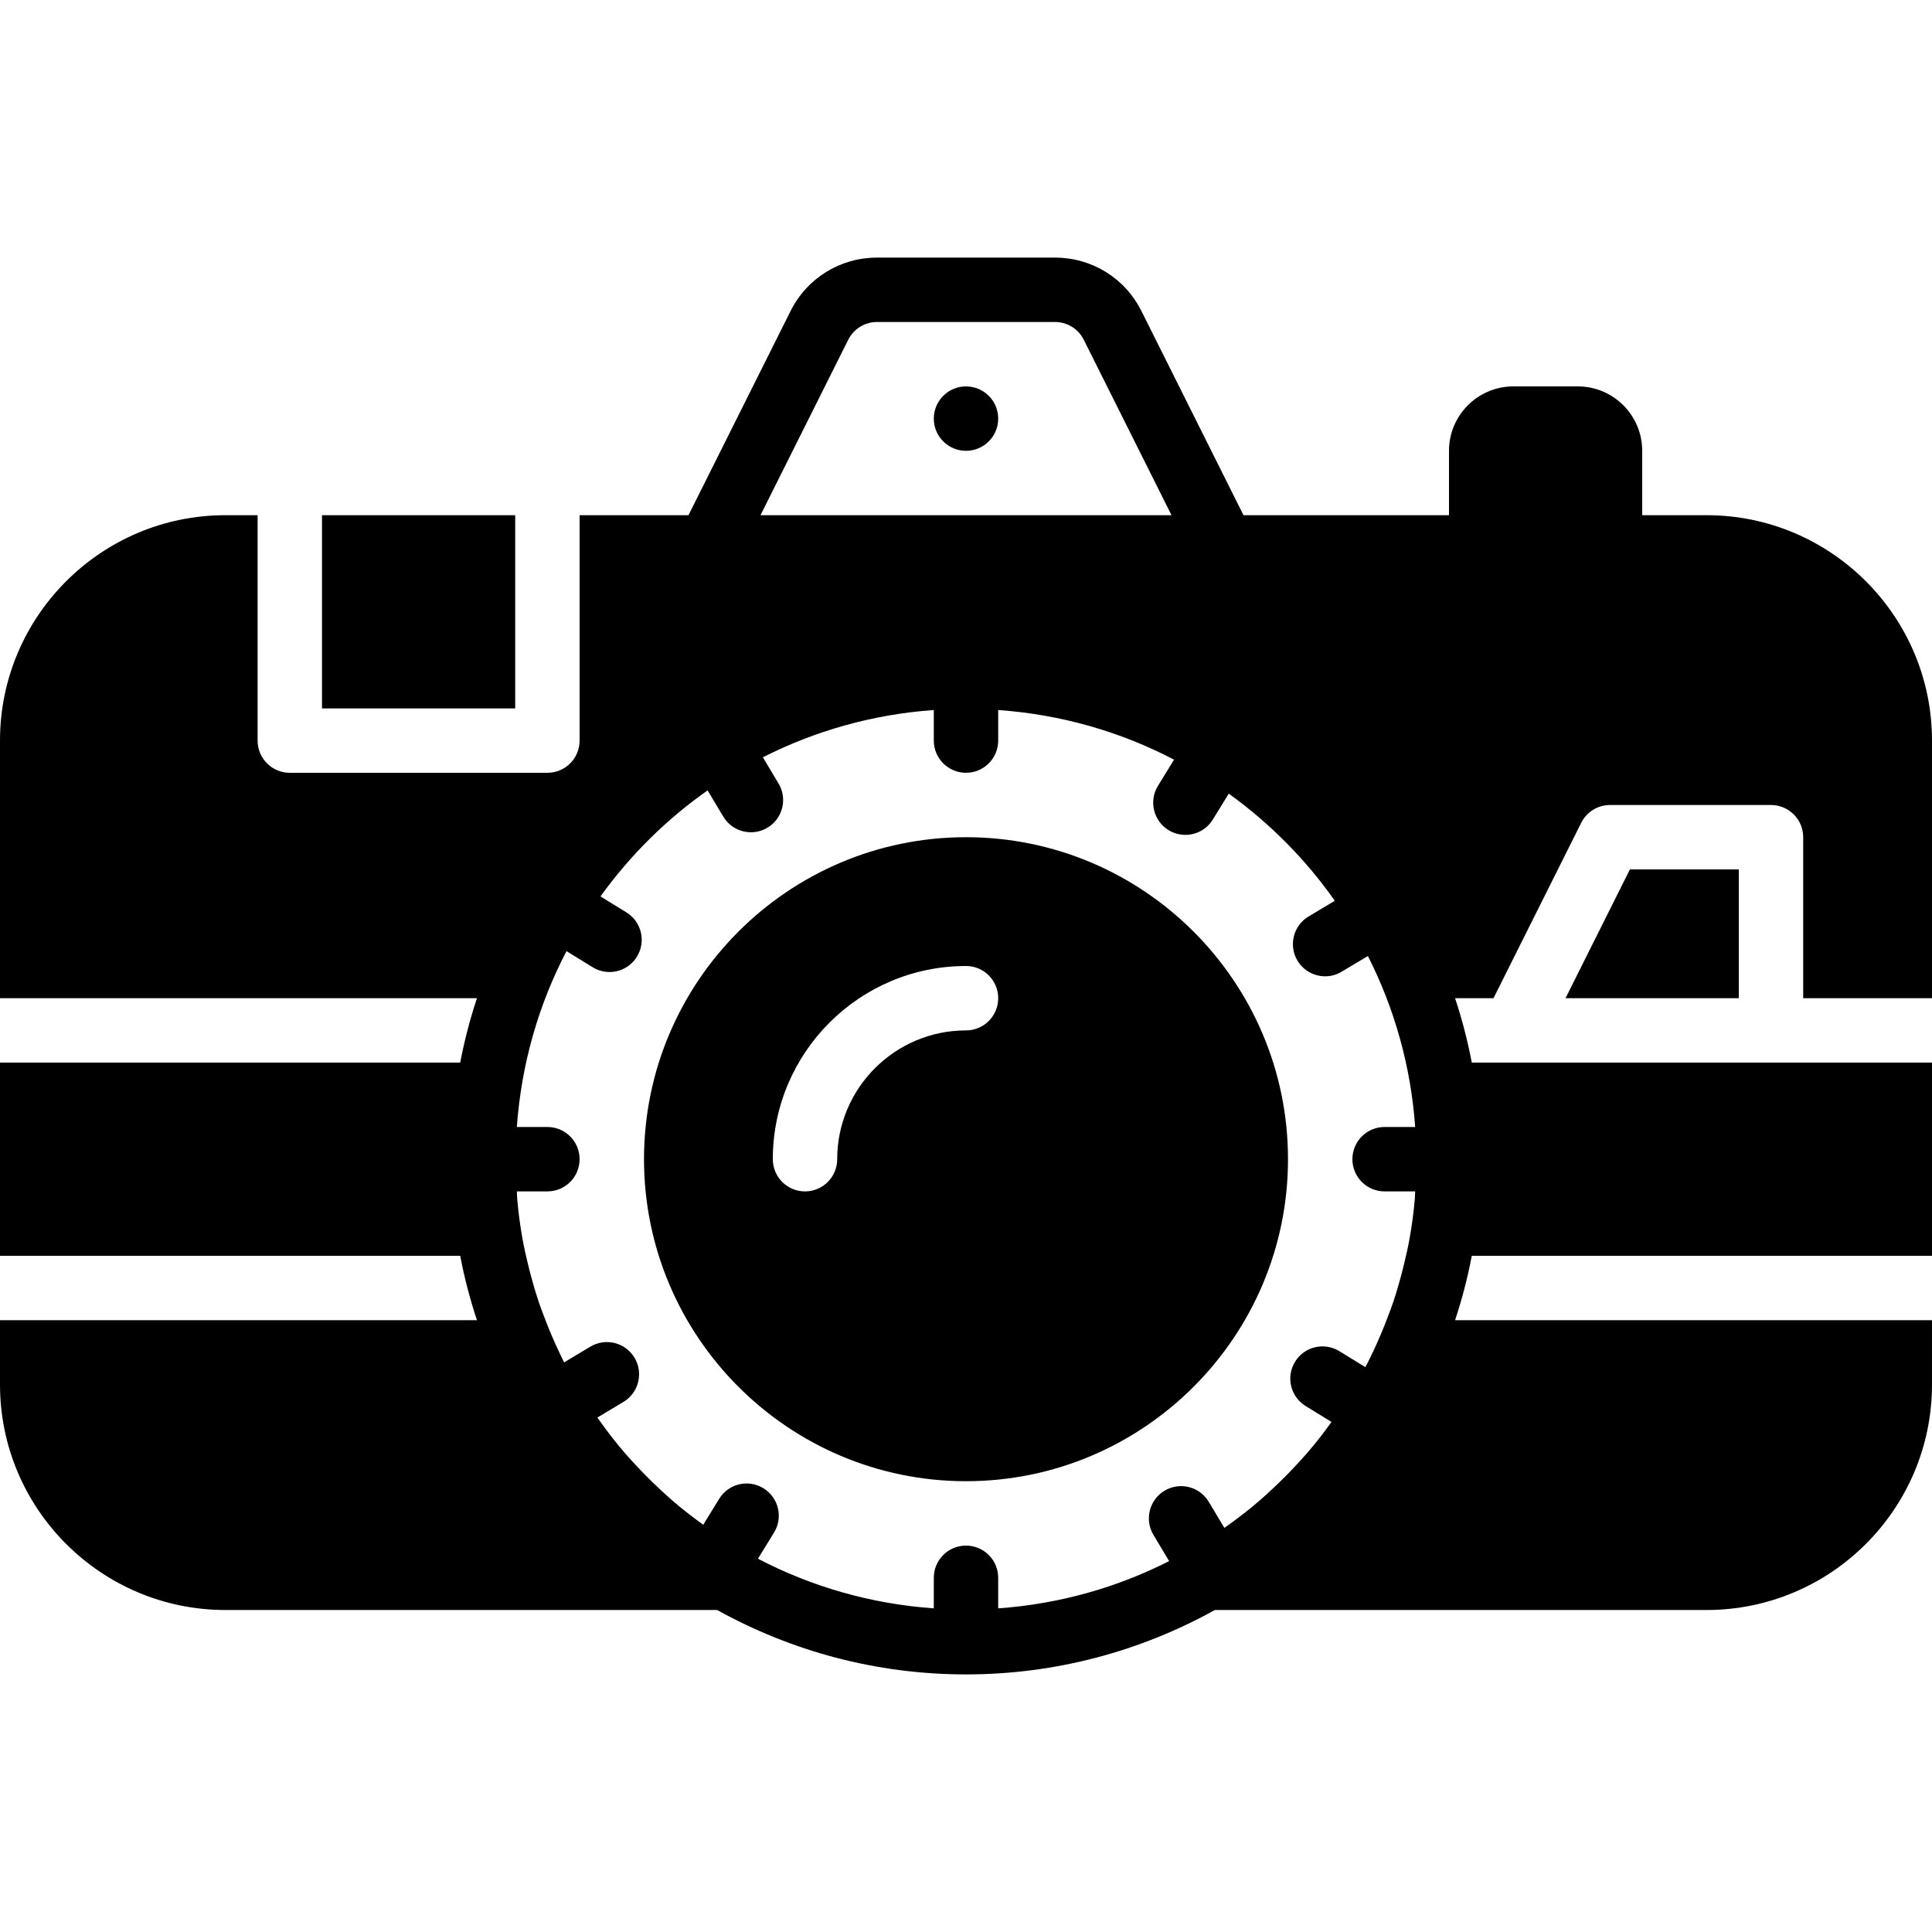 <?xml version="1.0" encoding="iso-8859-1"?>
<!-- Generator: Adobe Illustrator 19.0.0, SVG Export Plug-In . SVG Version: 6.00 Build 0)  -->
<svg xmlns="http://www.w3.org/2000/svg" xmlns:xlink="http://www.w3.org/1999/xlink" version="1.1" id="Layer_1" x="0px" y="0px" viewBox="0 0 512 512" style="enable-background:new 0 0 512 512;" xml:space="preserve">
<g>
	<g>
		<g>
			<path d="M256.002,102.403c-4.719,0-8.533,3.823-8.533,8.533c0,4.71,3.814,8.533,8.533,8.533s8.533-3.823,8.533-8.533     C264.535,106.225,260.721,102.403,256.002,102.403z"/>
			<path d="M256.002,221.869c-47.053,0-85.333,38.281-85.333,85.333s38.281,85.333,85.333,85.333s85.333-38.281,85.333-85.333     S303.055,221.869,256.002,221.869z M256.002,273.069c-18.825,0-34.133,15.309-34.133,34.133c0,4.71-3.814,8.533-8.533,8.533     c-4.719,0-8.533-3.823-8.533-8.533c0-28.237,22.963-51.2,51.2-51.2c4.719,0,8.533,3.823,8.533,8.533     S260.721,273.069,256.002,273.069z"/>
			<path d="M512,264.533v-68.267c0-32.939-26.795-59.733-59.733-59.733H435.2v-17.067c0-9.412-7.654-17.067-17.067-17.067h-17.067     c-9.404,0-17.067,7.654-17.067,17.067v17.067h-54.46l-27.059-54.118c-4.361-8.721-13.141-14.148-22.895-14.148h-47.164     c-9.762,0-18.534,5.427-22.904,14.148l-27.059,54.118H153.6v59.733c0,4.719-3.814,8.533-8.533,8.533H76.8     c-4.719,0-8.533-3.814-8.533-8.533v-59.733h-8.533C26.803,136.533,0,163.328,0,196.267v68.267h126.396     c-1.835,5.547-3.328,11.238-4.437,17.067H0v51.2h121.958c1.109,5.837,2.603,11.52,4.437,17.067H0v17.067     c0,32.939,26.803,59.733,59.733,59.733h130.321c19.567,10.846,42.027,17.067,65.946,17.067s46.387-6.221,65.954-17.067h130.313     c32.939,0,59.733-26.795,59.733-59.733v-17.067H385.613c1.835-5.547,3.319-11.23,4.429-17.067H512v-51.2h-42.667h-68.267h-11.025     c-1.109-5.828-2.594-11.52-4.429-17.067h10.18l23.245-46.481c1.451-2.893,4.395-4.719,7.629-4.719h42.667     c4.719,0,8.533,3.823,8.533,8.533v42.667H512z M224.785,90.052c1.459-2.91,4.386-4.719,7.637-4.719h47.164     c3.251,0,6.178,1.809,7.629,4.719l23.245,46.481H201.54L224.785,90.052z M366.933,315.733h8.098     c-0.043,0.691-0.034,1.399-0.094,2.082c-0.102,1.041-0.205,2.082-0.316,3.123c-0.341,2.97-0.794,5.914-1.357,8.815     c-0.29,1.485-0.64,2.953-0.981,4.42c-0.461,1.963-0.956,3.908-1.51,5.837c-0.469,1.664-0.973,3.328-1.519,4.966     c-0.469,1.391-1.007,2.756-1.519,4.122c-1.143,3.038-2.406,6.033-3.789,8.969c-0.478,0.99-0.947,1.997-1.442,2.97     c-0.222,0.435-0.461,0.845-0.674,1.271l-6.878-4.233c-4.045-2.475-9.284-1.22-11.742,2.799c-2.475,4.011-1.22,9.267,2.79,11.733     l6.852,4.215c-0.239,0.333-0.469,0.666-0.708,0.998c-0.708,0.964-1.417,1.937-2.159,2.876c-1.178,1.51-2.381,2.995-3.644,4.446     c-0.93,1.075-1.911,2.116-2.876,3.166c-1.954,2.116-4.002,4.156-6.118,6.135c-1.161,1.084-2.321,2.167-3.533,3.209     c-1.323,1.152-2.688,2.261-4.07,3.354c-1.22,0.956-2.475,1.877-3.729,2.79c-0.512,0.375-1.032,0.742-1.544,1.109l-4.147-6.921     c-2.423-4.045-7.654-5.35-11.708-2.935c-4.036,2.424-5.359,7.663-2.944,11.708l4.164,6.946     c-13.79,7.006-29.09,11.375-45.303,12.527v-8.098c0-4.71-3.814-8.533-8.533-8.533s-8.533,3.823-8.533,8.533v8.098     c-16.717-1.186-32.478-5.769-46.601-13.158l4.258-6.921c2.475-4.011,1.22-9.267-2.79-11.742     c-4.036-2.483-9.284-1.22-11.742,2.799l-4.224,6.861c-0.128-0.094-0.247-0.179-0.384-0.273c-1.246-0.913-2.509-1.835-3.721-2.79     c-1.391-1.092-2.756-2.202-4.079-3.354c-1.212-1.041-2.364-2.125-3.533-3.209c-2.116-1.98-4.156-4.019-6.118-6.135     c-0.964-1.05-1.937-2.091-2.876-3.166c-1.254-1.451-2.466-2.935-3.635-4.446c-0.742-0.939-1.451-1.911-2.159-2.876     c-0.529-0.717-1.041-1.434-1.553-2.159l6.912-4.139c4.036-2.423,5.35-7.663,2.935-11.708c-2.423-4.045-7.663-5.359-11.708-2.935     l-6.946,4.164c-0.503-0.981-0.973-1.988-1.442-2.978c-1.382-2.935-2.654-5.931-3.797-8.969c-0.512-1.365-1.05-2.731-1.51-4.122     c-0.555-1.638-1.05-3.302-1.527-4.966c-0.546-1.929-1.05-3.874-1.51-5.837c-0.341-1.468-0.691-2.935-0.981-4.42     c-0.555-2.901-1.007-5.845-1.348-8.815c-0.119-1.041-0.222-2.082-0.316-3.123c-0.06-0.683-0.051-1.391-0.102-2.082h8.098     c4.719,0,8.533-3.814,8.533-8.533c0-4.71-3.814-8.533-8.533-8.533h-8.098c1.195-16.708,5.777-32.478,13.158-46.601l6.929,4.258     c1.399,0.862,2.935,1.271,4.463,1.271c2.867,0,5.666-1.442,7.27-4.062c2.483-4.019,1.22-9.276-2.79-11.742l-6.869-4.224     c7.842-10.88,17.417-20.395,28.39-28.1l4.156,6.946c1.604,2.671,4.437,4.147,7.33,4.147c1.493,0,3.004-0.384,4.378-1.212     c4.045-2.415,5.359-7.663,2.944-11.699l-4.156-6.955c13.79-6.997,29.09-11.375,45.295-12.527v8.098     c0,4.719,3.814,8.533,8.533,8.533s8.533-3.814,8.533-8.533v-8.098c16.717,1.186,32.486,5.769,46.601,13.158l-4.258,6.929     c-2.475,4.011-1.212,9.267,2.79,11.733c1.399,0.862,2.944,1.263,4.471,1.263c2.867,0,5.666-1.434,7.27-4.062l4.224-6.861     c10.88,7.834,20.395,17.417,28.1,28.39l-6.946,4.164c-4.045,2.415-5.359,7.663-2.944,11.699c1.604,2.671,4.437,4.156,7.339,4.156     c1.485,0,2.995-0.393,4.369-1.22l6.955-4.156c6.997,13.79,11.383,29.09,12.527,45.303h-8.098c-4.719,0-8.533,3.823-8.533,8.533     C358.4,311.919,362.214,315.733,366.933,315.733z"/>
			<rect x="85.335" y="136.536" width="51.2" height="51.2"/>
			<polygon points="460.802,264.536 460.802,230.403 431.942,230.403 414.875,264.536    "/>
		</g>
	</g>
</g>
<g>
</g>
<g>
</g>
<g>
</g>
<g>
</g>
<g>
</g>
<g>
</g>
<g>
</g>
<g>
</g>
<g>
</g>
<g>
</g>
<g>
</g>
<g>
</g>
<g>
</g>
<g>
</g>
<g>
</g>
</svg>
